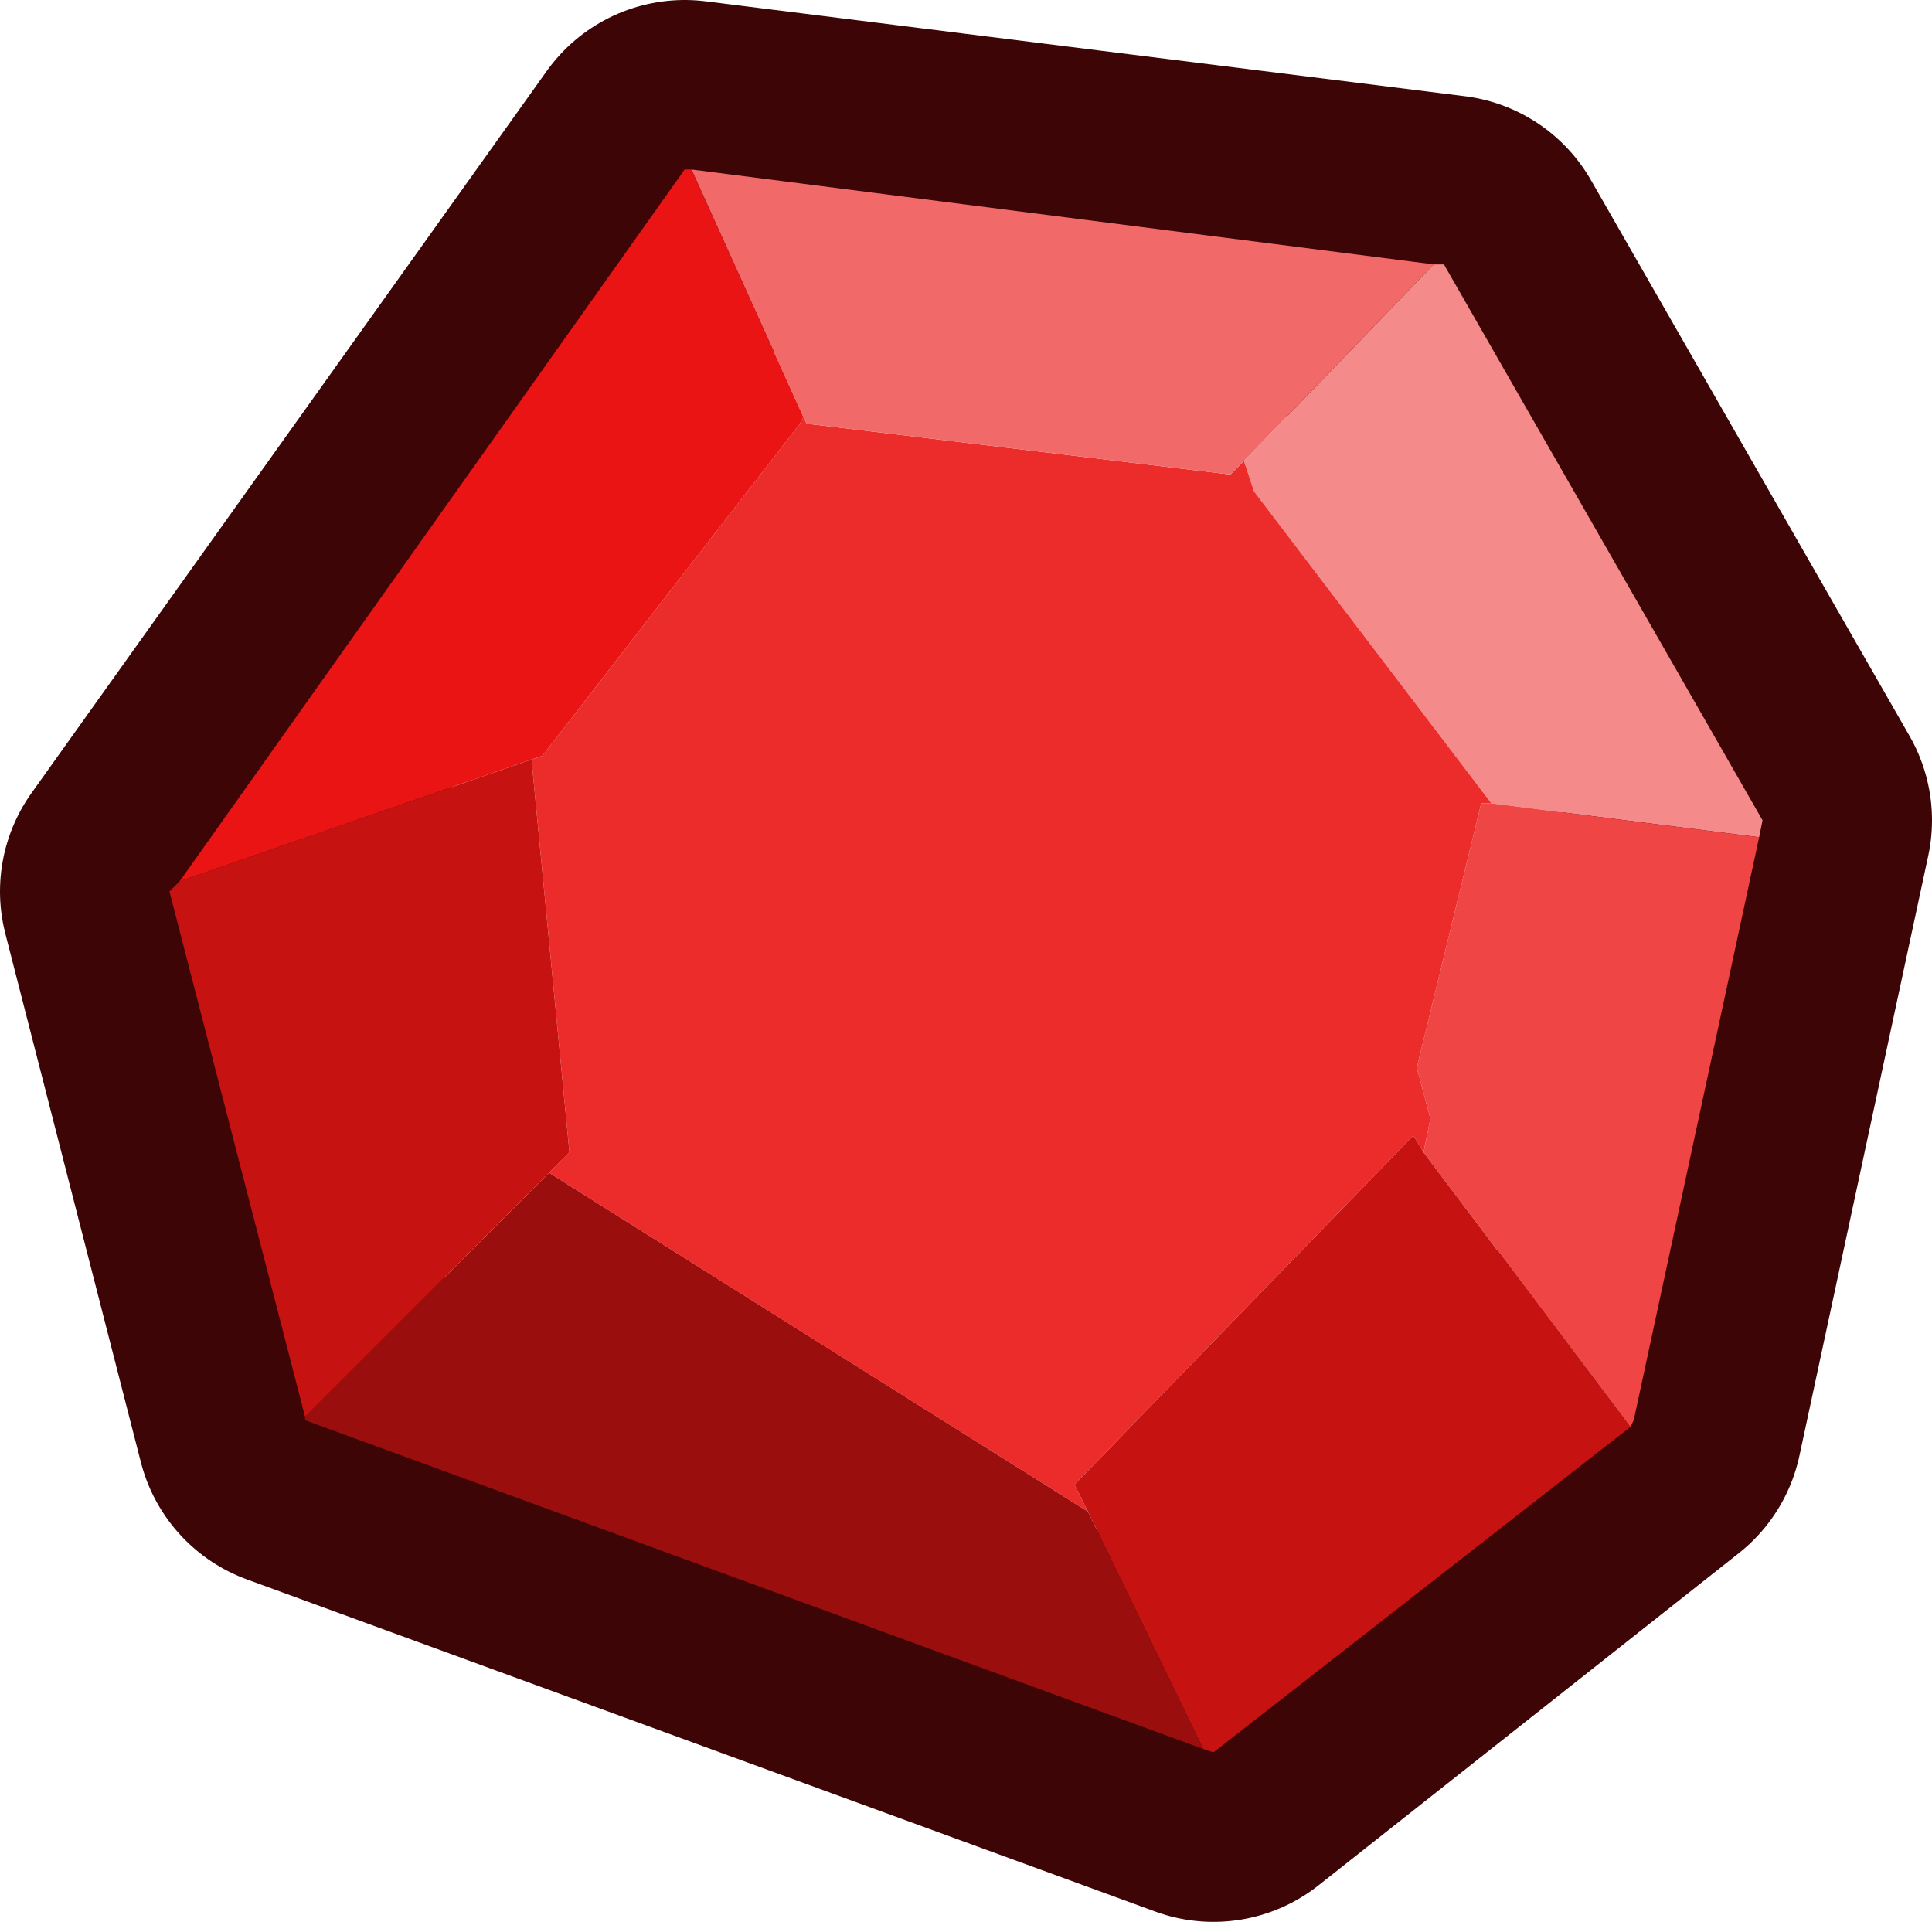 <?xml version="1.0" encoding="UTF-8" standalone="no"?>
<svg xmlns:xlink="http://www.w3.org/1999/xlink" height="28.35px" width="28.5px" xmlns="http://www.w3.org/2000/svg">
  <g transform="matrix(1.0, 0.0, 0.0, 1.0, 2.5, 2.5)">
    <path d="M21.6 18.45 L23.5 9.6 18.8 1.4 7.6 0.0 0.0 10.65 2.0 18.45 15.4 23.35 21.6 18.45 Z" fill="none" stroke="#3d0505" stroke-linecap="round" stroke-linejoin="round" stroke-width="5.0"/>
    <path d="M18.65 1.4 L18.8 1.4 23.5 9.6 23.45 9.85 19.5 9.35 16.0 4.75 15.85 4.3 18.65 1.4" fill="#f48a8a" fill-rule="evenodd" stroke="none"/>
    <path d="M19.5 9.35 L23.45 9.85 21.6 18.45 21.55 18.55 18.5 14.5 18.6 14.0 18.4 13.25 19.35 9.35 19.5 9.35" fill="#ef4545" fill-rule="evenodd" stroke="none"/>
    <path d="M15.85 4.3 L16.0 4.75 19.5 9.35 19.35 9.35 18.4 13.25 18.6 14.0 18.5 14.5 18.35 14.25 13.35 19.4 13.55 19.8 5.6 14.8 5.9 14.5 5.35 8.8 5.35 8.7 5.5 8.65 9.3 3.75 9.35 3.65 9.4 3.75 15.65 4.5 15.85 4.3" fill="#ec2b2b" fill-rule="evenodd" stroke="none"/>
    <path d="M18.65 1.4 L15.85 4.3 15.65 4.5 9.4 3.75 9.35 3.65 7.7 0.0 18.65 1.4" fill="#f16969" fill-rule="evenodd" stroke="none"/>
    <path d="M0.15 10.5 L7.6 0.0 7.7 0.0 9.35 3.65 9.3 3.75 5.5 8.65 5.35 8.7 0.15 10.5" fill="#eb1414" fill-rule="evenodd" stroke="none"/>
    <path d="M21.55 18.55 L15.4 23.35 15.25 23.3 13.55 19.8 13.35 19.4 18.35 14.25 18.5 14.5 21.55 18.55 M2.0 18.4 L0.0 10.65 0.15 10.5 5.35 8.7 5.35 8.8 5.9 14.5 5.6 14.8 2.0 18.4" fill="#c71212" fill-rule="evenodd" stroke="none"/>
    <path d="M15.25 23.3 L2.0 18.45 2.0 18.4 5.6 14.8 13.55 19.8 15.25 23.3" fill="#9a0e0e" fill-rule="evenodd" stroke="none"/>
  </g>
</svg>

